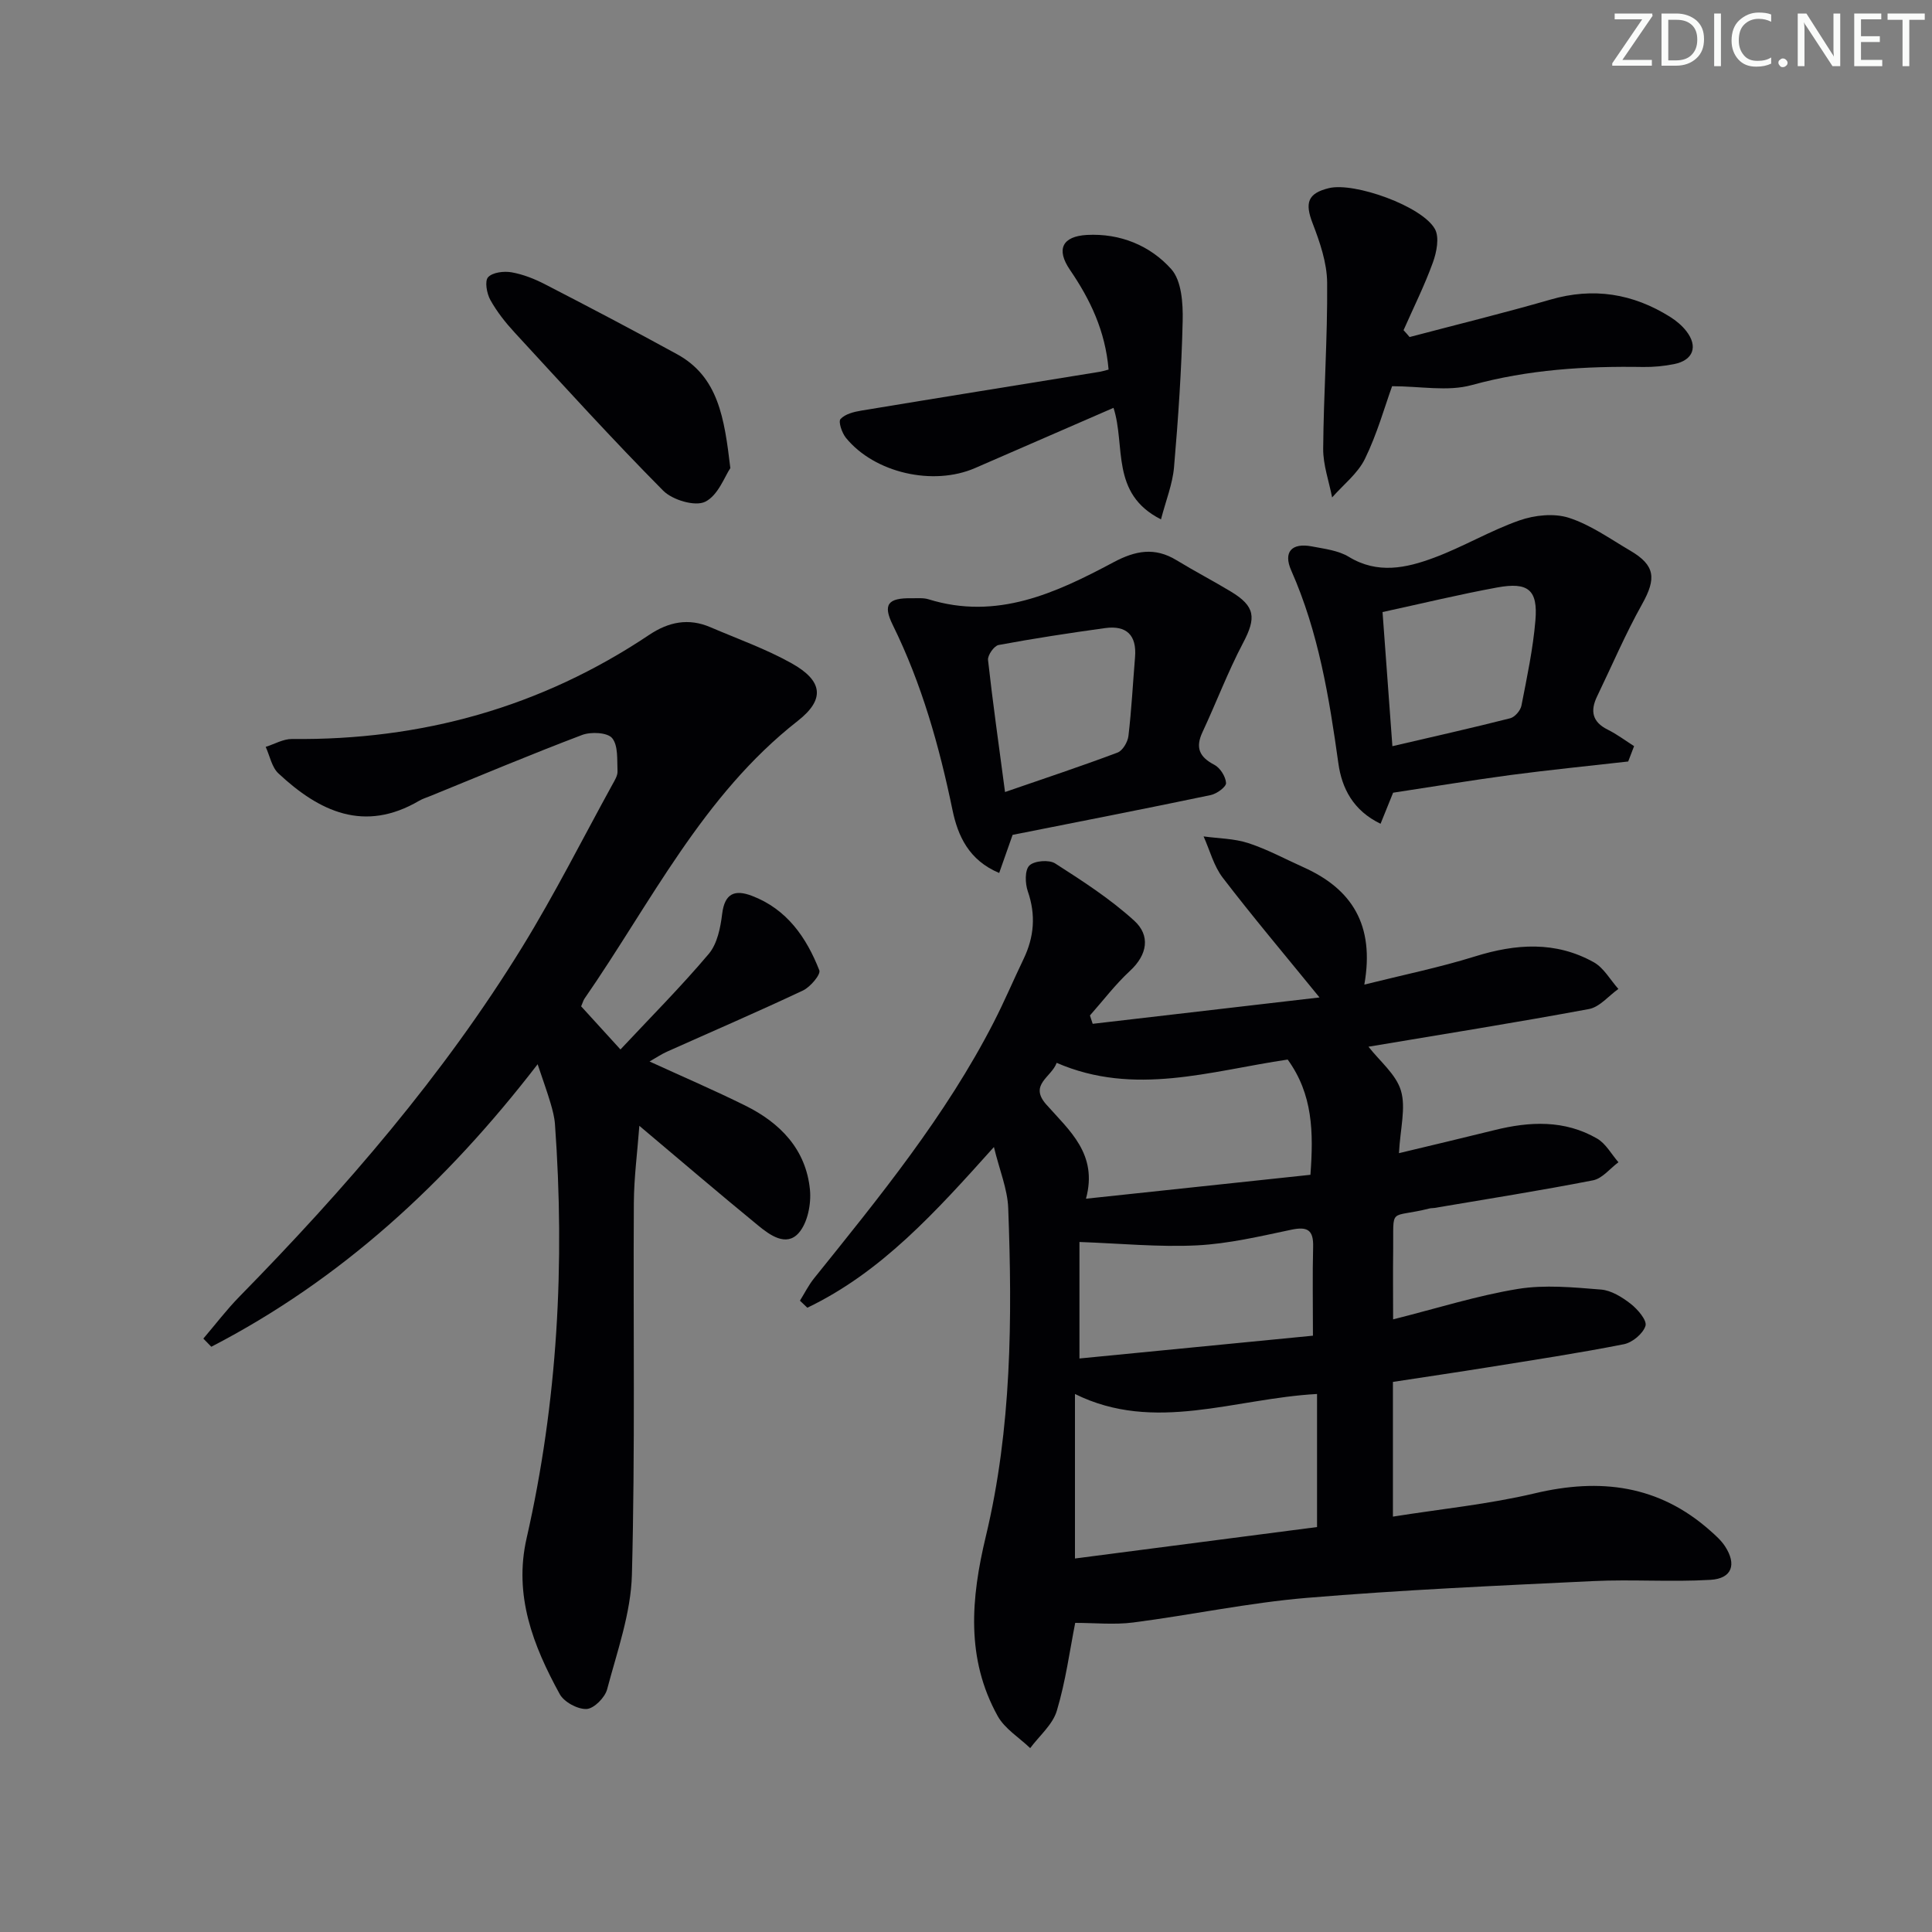 <svg enable-background="new 0 0 400 400" viewBox="0 0 400 400" xmlns="http://www.w3.org/2000/svg"><rect x="0" y="0" width="400" height="400" fill="#808080" stroke="none"/><g fill="#fafbfa"><path d="m342.2 3.2-6.3 9.2h6.1v1.2h-8.2v-.5l6.2-9.1h-5.7v-1.2h7.8v.4z"/><path d="m344 13.7v-10.9h3.1c1.6 0 3 .5 4.1 1.4 1.1 1 1.6 2.2 1.6 3.9s-.5 3-1.6 4-2.5 1.5-4.2 1.5h-3zm1.4-9.6v8.4h1.6c1.4 0 2.5-.4 3.2-1.1.8-.8 1.2-1.8 1.2-3.2s-.4-2.4-1.2-3.1-1.8-1-3.1-1z"/><path d="m356.3 2.8v10.9h-1.4v-10.9z"/><path d="m366.6 13.2c-.8.4-1.8.6-3 .6-1.6 0-2.8-.5-3.7-1.5s-1.4-2.3-1.4-3.9c0-1.7.5-3.2 1.6-4.2s2.4-1.6 4-1.6c1 0 1.9.1 2.6.4v1.5c-.8-.4-1.6-.6-2.6-.6-1.2 0-2.2.4-3 1.2s-1.1 1.9-1.1 3.3c0 1.3.4 2.3 1.1 3.1s1.6 1.1 2.8 1.1c1.1 0 2-.2 2.8-.7v1.3z"/><path d="m368.2 13c0-.3.1-.5.3-.6.2-.2.4-.3.6-.3.3 0 .5.1.7.3s.3.4.3.6-.1.5-.3.6c-.2.2-.4.3-.7.3s-.5-.1-.6-.3c-.2-.2-.3-.4-.3-.6z"/><path d="m381.1 13.7h-1.7l-5.5-8.4c-.2-.2-.3-.5-.4-.7 0 .2.1.8.1 1.5v7.6h-1.4v-10.9h1.8l5.3 8.3c.3.4.4.6.4.8 0-.3-.1-.8-.1-1.6v-7.5h1.4v10.9z"/><path d="m389.7 13.7h-5.8v-10.9h5.6v1.2h-4.2v3.5h3.9v1.2h-3.9v3.7h4.4z"/><path d="m398.4 4.1h-3.1v9.6h-1.4v-9.6h-3.1v-1.3h7.7v1.3z"/></g><path d="m205.78 237.48c-12.09 13.48-23.31 25.92-38.63 33.27-.51-.49-1.02-.97-1.53-1.46.96-1.54 1.78-3.2 2.91-4.61 13.56-16.87 27.26-33.64 37.21-53.03 2.2-4.29 4.08-8.73 6.17-13.08 2.2-4.57 2.58-9.14.89-14.02-.57-1.64-.65-4.4.32-5.35 1.02-1 4.07-1.25 5.35-.43 5.67 3.63 11.41 7.34 16.37 11.86 3.35 3.05 2.76 7.02-.91 10.4-3.02 2.79-5.53 6.12-8.27 9.21.19.58.38 1.15.57 1.73 15.45-1.79 30.9-3.59 46.96-5.46-7.19-8.83-13.81-16.67-20.04-24.8-1.86-2.43-2.67-5.67-3.96-8.54 3.09.43 6.32.43 9.24 1.38 3.93 1.28 7.62 3.29 11.41 4.99 10.04 4.49 14.82 11.94 12.63 24.31 8.05-2.01 15.59-3.55 22.9-5.83 8.47-2.64 16.69-3.21 24.6 1.2 2.08 1.16 3.42 3.65 5.1 5.53-2.02 1.43-3.88 3.75-6.09 4.16-15.13 2.81-30.33 5.23-45.65 7.8 2.35 3.02 5.71 5.71 6.72 9.1 1.06 3.57-.14 7.81-.41 12.94 6.79-1.63 13.29-3.16 19.77-4.77 7.3-1.82 14.53-2.15 21.26 1.75 1.81 1.05 2.96 3.24 4.41 4.9-1.74 1.29-3.33 3.36-5.25 3.74-10.9 2.13-21.87 3.86-32.83 5.72-.33.06-.67.02-.99.1-8.6 2.17-7.45-.61-7.57 8.8-.06 4.43-.01 8.87-.01 14.17 9.18-2.31 17.41-4.92 25.83-6.3 5.59-.91 11.49-.33 17.21.13 2.14.17 4.39 1.58 6.17 2.97 1.43 1.12 3.39 3.41 3.04 4.54-.5 1.62-2.73 3.47-4.49 3.81-9.27 1.83-18.62 3.25-27.95 4.75-6.53 1.05-13.07 2.01-19.85 3.05v27.89c9.9-1.58 19.78-2.55 29.36-4.82 13.55-3.22 25.69-1.72 36.33 7.73 1.11.98 2.26 2 3.06 3.22 2.47 3.77 1.46 6.7-3.01 6.96-8.09.48-16.25-.13-24.35.26-19.75.95-39.51 1.82-59.21 3.47-12.04 1.01-23.95 3.55-35.96 5.1-3.89.5-7.91.08-12 .08-1.12 5.65-1.97 12.08-3.81 18.21-.86 2.87-3.61 5.16-5.51 7.72-2.28-2.19-5.26-4-6.73-6.64-6.61-11.92-5.53-24.37-2.46-37.18 5.36-22.35 5.5-45.18 4.64-68-.15-3.93-1.8-7.83-2.96-12.63zm66.9 51.13c-17.1.92-33.64 8.16-50.12 0v34.06c17.11-2.22 33.8-4.39 50.12-6.51 0-9.55 0-18.45 0-27.55zm-6.08-69.24c-16.05 2.37-31.74 7.66-47.83.68-1.06 2.98-5.79 4.5-2.16 8.61 4.77 5.4 10.75 10.27 8.23 19.52 16.08-1.71 31.18-3.32 46.47-4.95.66-8.84.5-16.67-4.71-23.86zm-43.11 61.89c16.22-1.58 32.26-3.15 48.34-4.72 0-6.8-.11-12.6.04-18.4.09-3.47-1.16-4.25-4.51-3.54-6.47 1.36-12.99 2.91-19.55 3.24-7.92.39-15.89-.4-24.32-.7z" fill="#010104"/><path d="m120.32 208.35c2.7 2.97 5.15 5.66 8.14 8.93 6.25-6.68 12.55-13 18.29-19.8 1.76-2.09 2.42-5.43 2.77-8.3.53-4.27 2.65-5.04 6.15-3.71 7.24 2.75 11.29 8.61 13.96 15.42.34.86-1.86 3.46-3.38 4.18-9.29 4.38-18.74 8.45-28.12 12.65-1.19.53-2.28 1.27-3.65 2.05 6.83 3.13 13.42 5.96 19.84 9.14 7.23 3.58 12.55 9.06 13.37 17.39.29 2.96-.48 6.9-2.34 8.99-2.57 2.89-5.96.43-8.39-1.57-8.09-6.63-16.03-13.42-24.59-20.63-.4 5.39-1.11 10.69-1.14 16-.15 25.65.28 51.31-.4 76.95-.21 7.95-3.06 15.88-5.13 23.71-.45 1.71-2.73 4.01-4.26 4.08-1.85.08-4.66-1.44-5.56-3.09-5.49-10.01-9.56-20.41-6.85-32.27 6.43-28.26 7.95-56.87 5.87-85.72-.11-1.47-.5-2.95-.92-4.37-.7-2.36-1.54-4.67-2.67-8.04-18.93 24.58-40.72 44.61-67.56 58.49-.55-.56-1.1-1.13-1.65-1.69 2.49-2.91 4.81-5.98 7.49-8.71 21.84-22.28 42.19-45.78 58.57-72.42 6.69-10.89 12.46-22.35 18.62-33.56.48-.87 1.11-1.86 1.07-2.76-.11-2.36.17-5.31-1.11-6.87-.97-1.18-4.39-1.35-6.23-.65-10.56 4-20.97 8.38-31.42 12.64-.77.31-1.58.56-2.29.97-11.38 6.68-20.69 2.25-29.16-5.66-1.38-1.29-1.78-3.63-2.63-5.49 1.82-.57 3.64-1.65 5.45-1.63 26.84.29 51.56-6.58 73.92-21.54 4.06-2.72 8.18-3.55 12.71-1.6 5.64 2.42 11.48 4.49 16.81 7.47 6.43 3.6 7.01 7.43 1.26 11.93-19.7 15.43-30.39 37.63-44.16 57.52-.26.41-.39.91-.68 1.57z" fill="#010104"/><path d="m337.1 157.66c-8.09.92-16.2 1.72-24.28 2.79-8.04 1.07-16.05 2.41-24.39 3.67-.67 1.66-1.56 3.87-2.6 6.43-5.69-2.73-8.02-7.39-8.73-12.48-1.91-13.67-4.11-27.19-9.76-39.95-1.71-3.86.11-5.79 4.28-4.99 2.6.5 5.46.83 7.63 2.15 5.97 3.64 11.9 2.33 17.65.19 6.03-2.24 11.64-5.61 17.7-7.73 3.14-1.1 7.16-1.52 10.23-.53 4.5 1.45 8.55 4.37 12.7 6.8 5.19 3.04 5.42 5.77 2.44 11.09-3.45 6.16-6.23 12.71-9.31 19.08-1.45 3-1.01 5.3 2.21 6.89 1.91.95 3.64 2.26 5.45 3.41-.4 1.07-.81 2.12-1.22 3.18zm-48.82-3.17c8.7-2.03 16.57-3.79 24.39-5.78.97-.25 2.14-1.61 2.33-2.63 1.14-5.84 2.39-11.7 2.89-17.62.54-6.34-1.49-8.01-7.91-6.83-7.75 1.42-15.42 3.28-23.74 5.09.66 8.98 1.31 17.82 2.04 27.77z" fill="#010104"/><path d="m209.65 172.85c-1.05 2.97-1.85 5.24-2.78 7.89-6.28-2.63-8.56-7.68-9.67-13.05-2.74-13.23-6.36-26.11-12.36-38.29-2.11-4.28-1-5.62 3.9-5.54 1.16.02 2.4-.12 3.48.21 14.16 4.4 26.38-1.29 38.3-7.65 4.58-2.44 8.55-3.18 13.06-.44 3.69 2.25 7.53 4.25 11.23 6.48 5.1 3.07 5.31 5.43 2.55 10.66-3.14 5.96-5.53 12.32-8.39 18.44-1.51 3.22-.68 5.15 2.44 6.78 1.21.63 2.35 2.44 2.43 3.77.05.8-1.92 2.24-3.17 2.5-13.64 2.85-27.31 5.52-41.02 8.24zm-1.57-8.87c8.37-2.89 15.89-5.38 23.3-8.17 1.06-.4 2.1-2.18 2.25-3.43.64-5.42.92-10.89 1.37-16.34.37-4.55-1.78-6.61-6.21-6-7.37 1.02-14.73 2.14-22.04 3.5-.93.17-2.29 2.11-2.19 3.1.96 8.69 2.2 17.35 3.52 27.34z" fill="#010104"/><path d="m291.84 69.78c9.73-2.57 19.5-4.96 29.16-7.75 8.9-2.58 17.08-1.26 24.8 3.59 1.24.78 2.44 1.78 3.34 2.94 2.47 3.18 1.43 6.02-2.52 6.82-2.1.42-4.28.63-6.42.6-11.99-.2-23.79.53-35.51 3.75-4.96 1.37-10.61.23-16.47.23-1.54 4.26-3.1 9.88-5.62 15.03-1.49 3.05-4.48 5.36-6.8 8-.65-3.36-1.87-6.72-1.85-10.07.09-11.46.92-22.93.82-34.38-.03-4.13-1.5-8.39-3.01-12.32-1.63-4.22-1.03-6.2 3.38-7.27 5.26-1.28 19.34 3.74 21.95 8.48.95 1.73.35 4.77-.42 6.9-1.73 4.78-4.02 9.36-6.08 14.03.42.45.84.93 1.25 1.42z" fill="#010104"/><path d="m229.52 76.52c-.68-8.03-3.81-14.52-7.99-20.64-2.92-4.27-1.6-6.96 3.53-7.24 6.87-.36 13.07 2.2 17.43 7.07 2.15 2.4 2.45 7.08 2.37 10.71-.23 10.11-.92 20.23-1.79 30.31-.3 3.48-1.68 6.88-2.7 10.8-10.55-5.32-7.28-15.22-9.83-23.09-9.6 4.17-19.12 8.31-28.65 12.46-8.68 3.78-20.82 1.03-26.75-6.25-.83-1.02-1.61-3.34-1.12-3.89.94-1.04 2.78-1.5 4.31-1.75 16.33-2.71 32.68-5.32 49.02-7.98.64-.08 1.26-.28 2.17-.51z" fill="#010104"/><path d="m151.21 96.92c-1.15 1.67-2.53 5.67-5.23 6.97-2.1 1.02-6.76-.38-8.67-2.3-10.53-10.62-20.59-21.71-30.73-32.71-1.91-2.07-3.7-4.33-5.06-6.78-.74-1.33-1.2-3.9-.47-4.7.93-1.02 3.29-1.3 4.88-1.02 2.41.43 4.8 1.38 6.99 2.52 9.13 4.71 18.23 9.48 27.23 14.42 8.58 4.69 9.82 13.2 11.06 23.6z" fill="#010104"/></svg>